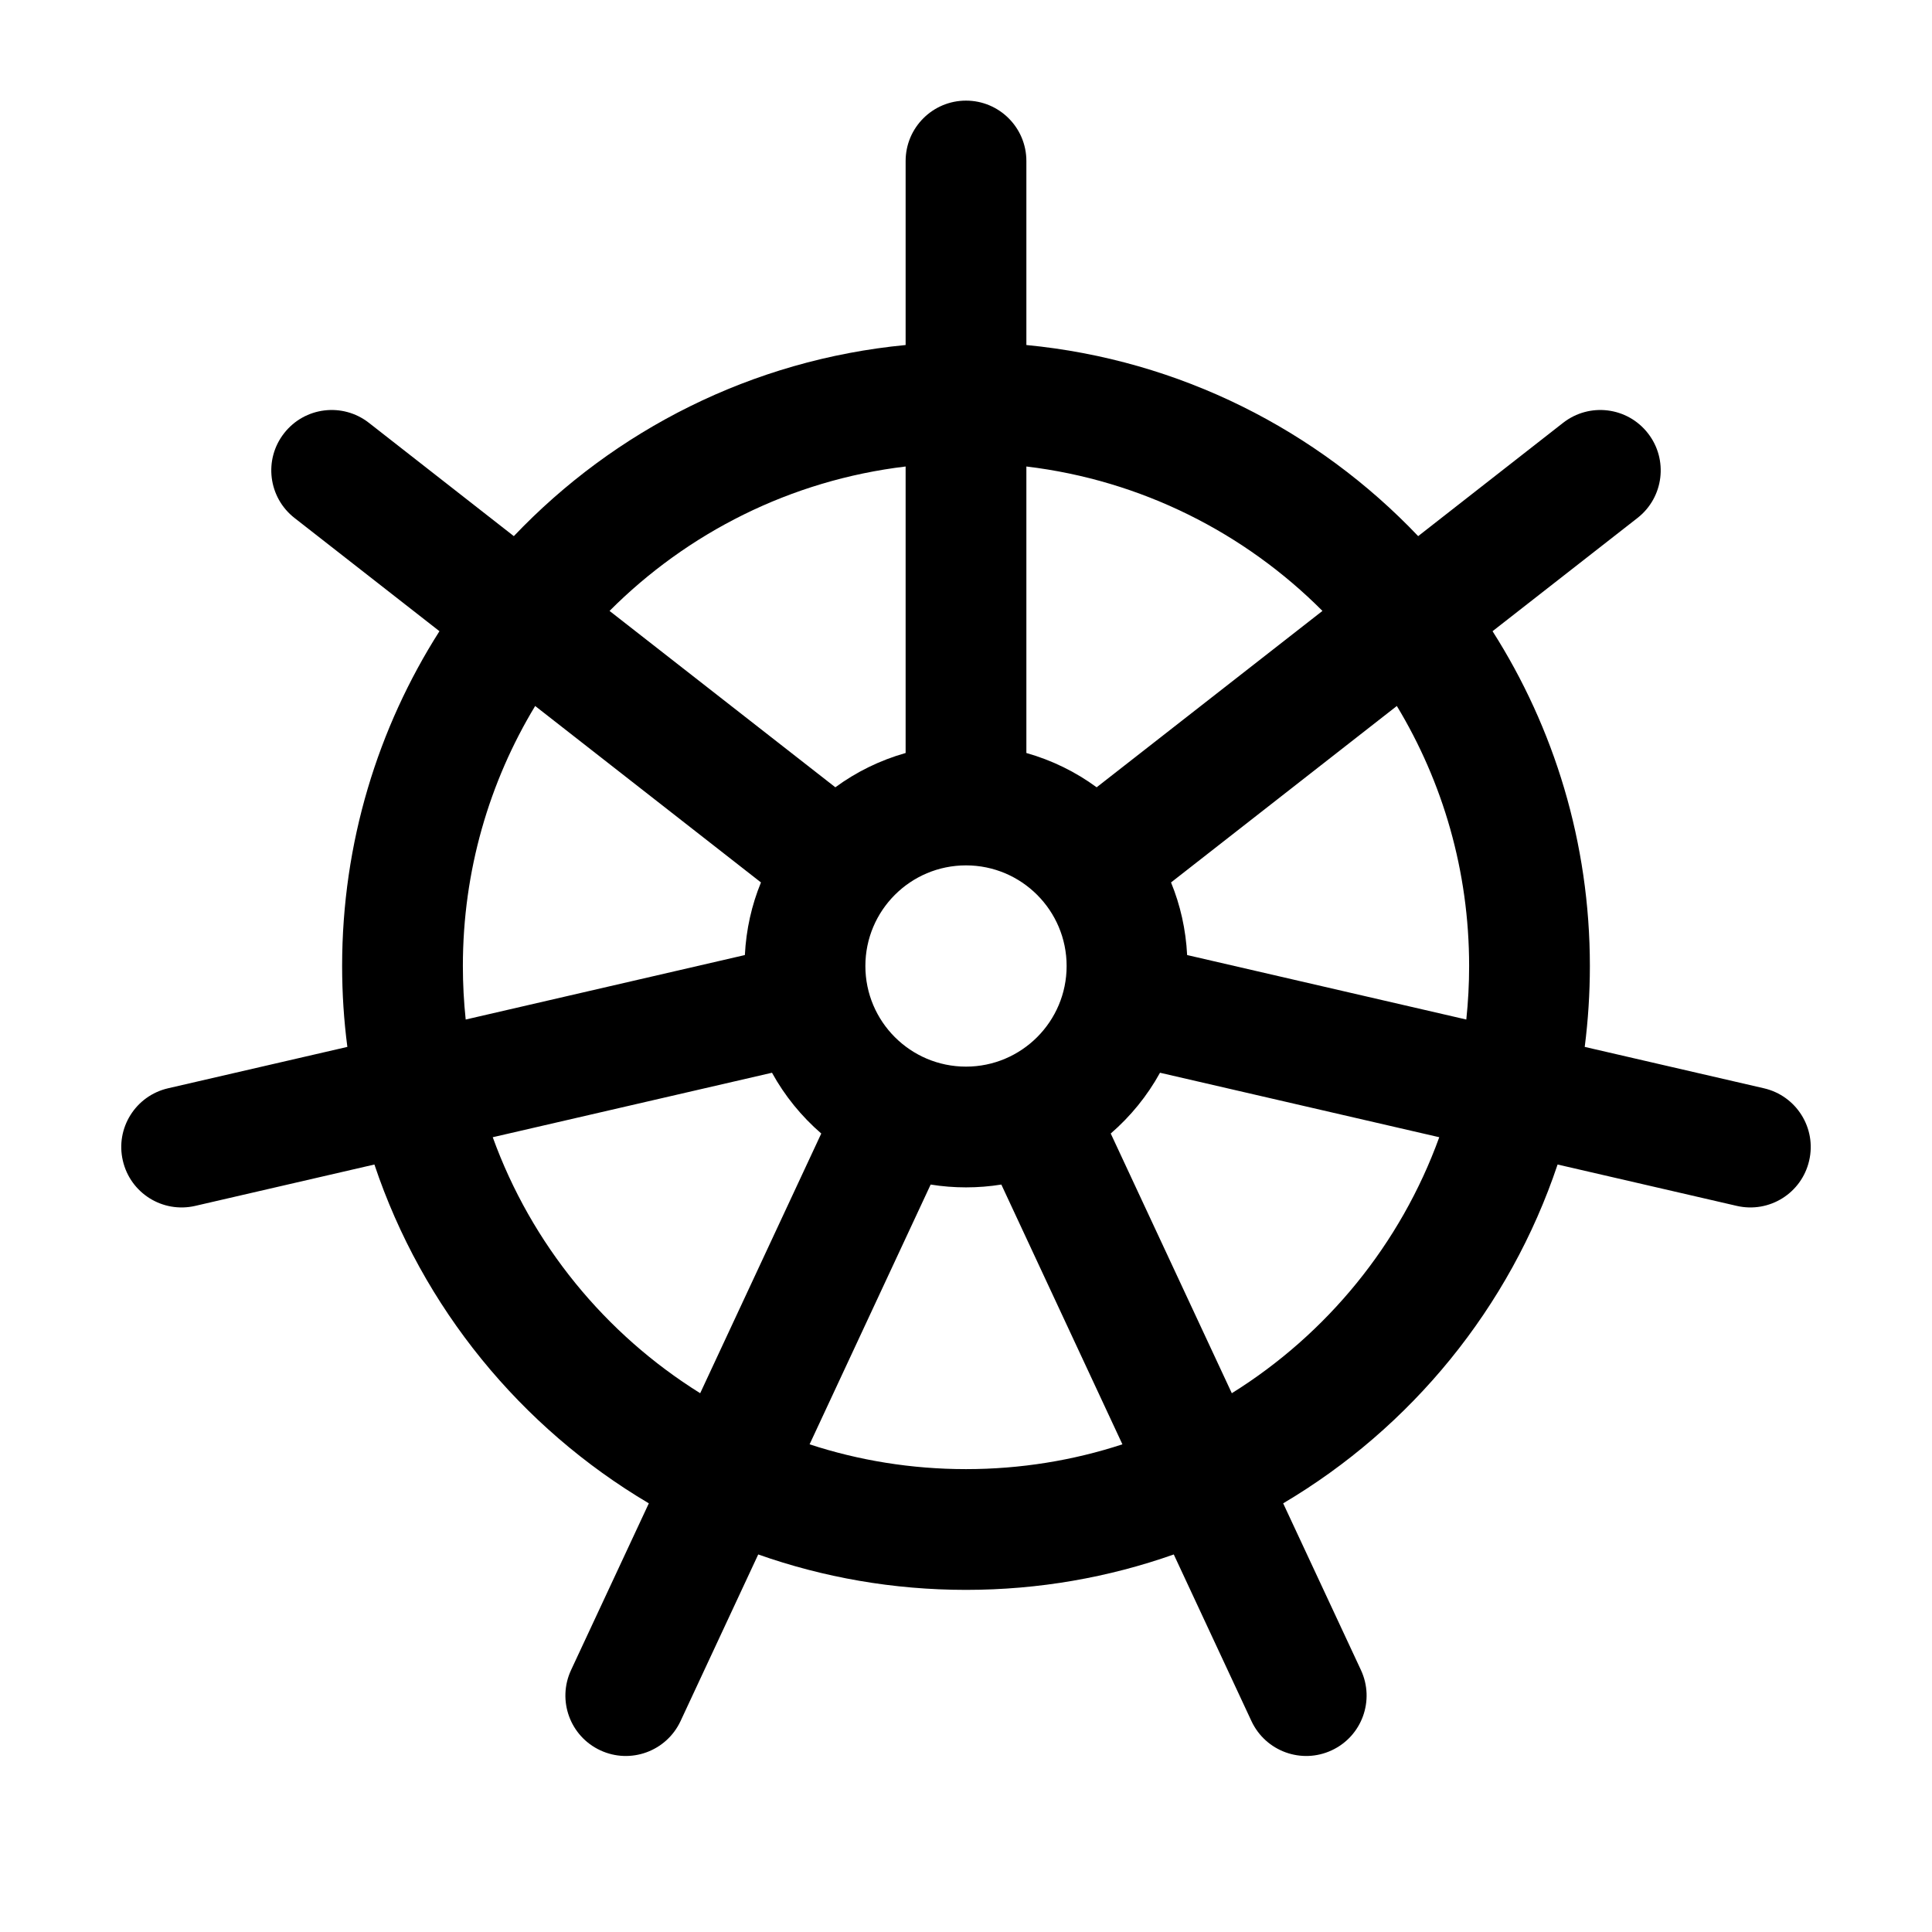 <svg width="24" height="24" viewBox="0 0 24 24" fill="none" xmlns="http://www.w3.org/2000/svg">
<path fill-rule="evenodd" clip-rule="evenodd" d="M12.75 2C12.75 1.586 12.414 1.25 12 1.25C11.586 1.25 11.25 1.586 11.25 2V4.286C9.341 4.469 7.634 5.345 6.383 6.66L4.582 5.252C4.255 4.997 3.784 5.055 3.529 5.382C3.274 5.708 3.332 6.179 3.658 6.434L5.459 7.841C4.694 9.043 4.25 10.47 4.25 12C4.25 12.34 4.272 12.676 4.315 13.005L2.088 13.519C1.684 13.612 1.432 14.015 1.526 14.418C1.619 14.822 2.021 15.073 2.425 14.98L4.651 14.466C5.247 16.245 6.471 17.735 8.06 18.675L7.094 20.746C6.919 21.122 7.081 21.568 7.457 21.743C7.832 21.918 8.278 21.756 8.454 21.38L9.419 19.31C10.226 19.595 11.095 19.75 12 19.75C12.905 19.75 13.774 19.595 14.581 19.31L15.546 21.38C15.722 21.756 16.168 21.918 16.543 21.743C16.919 21.568 17.081 21.122 16.906 20.746L15.94 18.675C17.529 17.735 18.753 16.245 19.349 14.466L21.575 14.98C21.979 15.073 22.381 14.822 22.474 14.418C22.568 14.015 22.316 13.612 21.912 13.519L19.686 13.005C19.728 12.676 19.75 12.34 19.75 12C19.75 10.47 19.306 9.043 18.541 7.841L20.342 6.434C20.668 6.179 20.726 5.708 20.471 5.382C20.216 5.055 19.745 4.997 19.418 5.252L17.617 6.66C16.366 5.345 14.659 4.469 12.75 4.286V2ZM6.121 14.127C6.601 15.454 7.518 16.572 8.698 17.307L10.202 14.081C9.956 13.868 9.748 13.613 9.59 13.326L6.121 14.127ZM9.253 11.864C9.269 11.546 9.338 11.242 9.453 10.962L6.648 8.77C6.078 9.713 5.75 10.818 5.75 12C5.75 12.225 5.762 12.447 5.785 12.665L9.253 11.864ZM12.75 5.795C14.18 5.966 15.462 6.62 16.428 7.589L13.623 9.78C13.363 9.589 13.068 9.444 12.75 9.354V5.795ZM17.352 8.77L14.547 10.962C14.662 11.242 14.731 11.546 14.747 11.864L18.215 12.665C18.238 12.447 18.25 12.225 18.25 12C18.25 10.818 17.922 9.713 17.352 8.77ZM10.377 9.78C10.637 9.589 10.932 9.444 11.25 9.354V5.795C9.82 5.966 8.538 6.62 7.572 7.589L10.377 9.78ZM12 18.25C11.322 18.25 10.668 18.142 10.057 17.942L11.561 14.715C11.704 14.738 11.851 14.75 12 14.75C12.149 14.75 12.296 14.738 12.439 14.715L13.943 17.942C13.332 18.142 12.678 18.25 12 18.25ZM15.302 17.307C16.482 16.572 17.399 15.454 17.879 14.127L14.41 13.326C14.252 13.613 14.044 13.868 13.798 14.081L15.302 17.307ZM12 10.75C11.31 10.75 10.75 11.31 10.75 12C10.75 12.69 11.31 13.25 12 13.25C12.69 13.25 13.25 12.69 13.25 12C13.25 11.31 12.69 10.75 12 10.75Z" fill="currentColor"/>
</svg>
